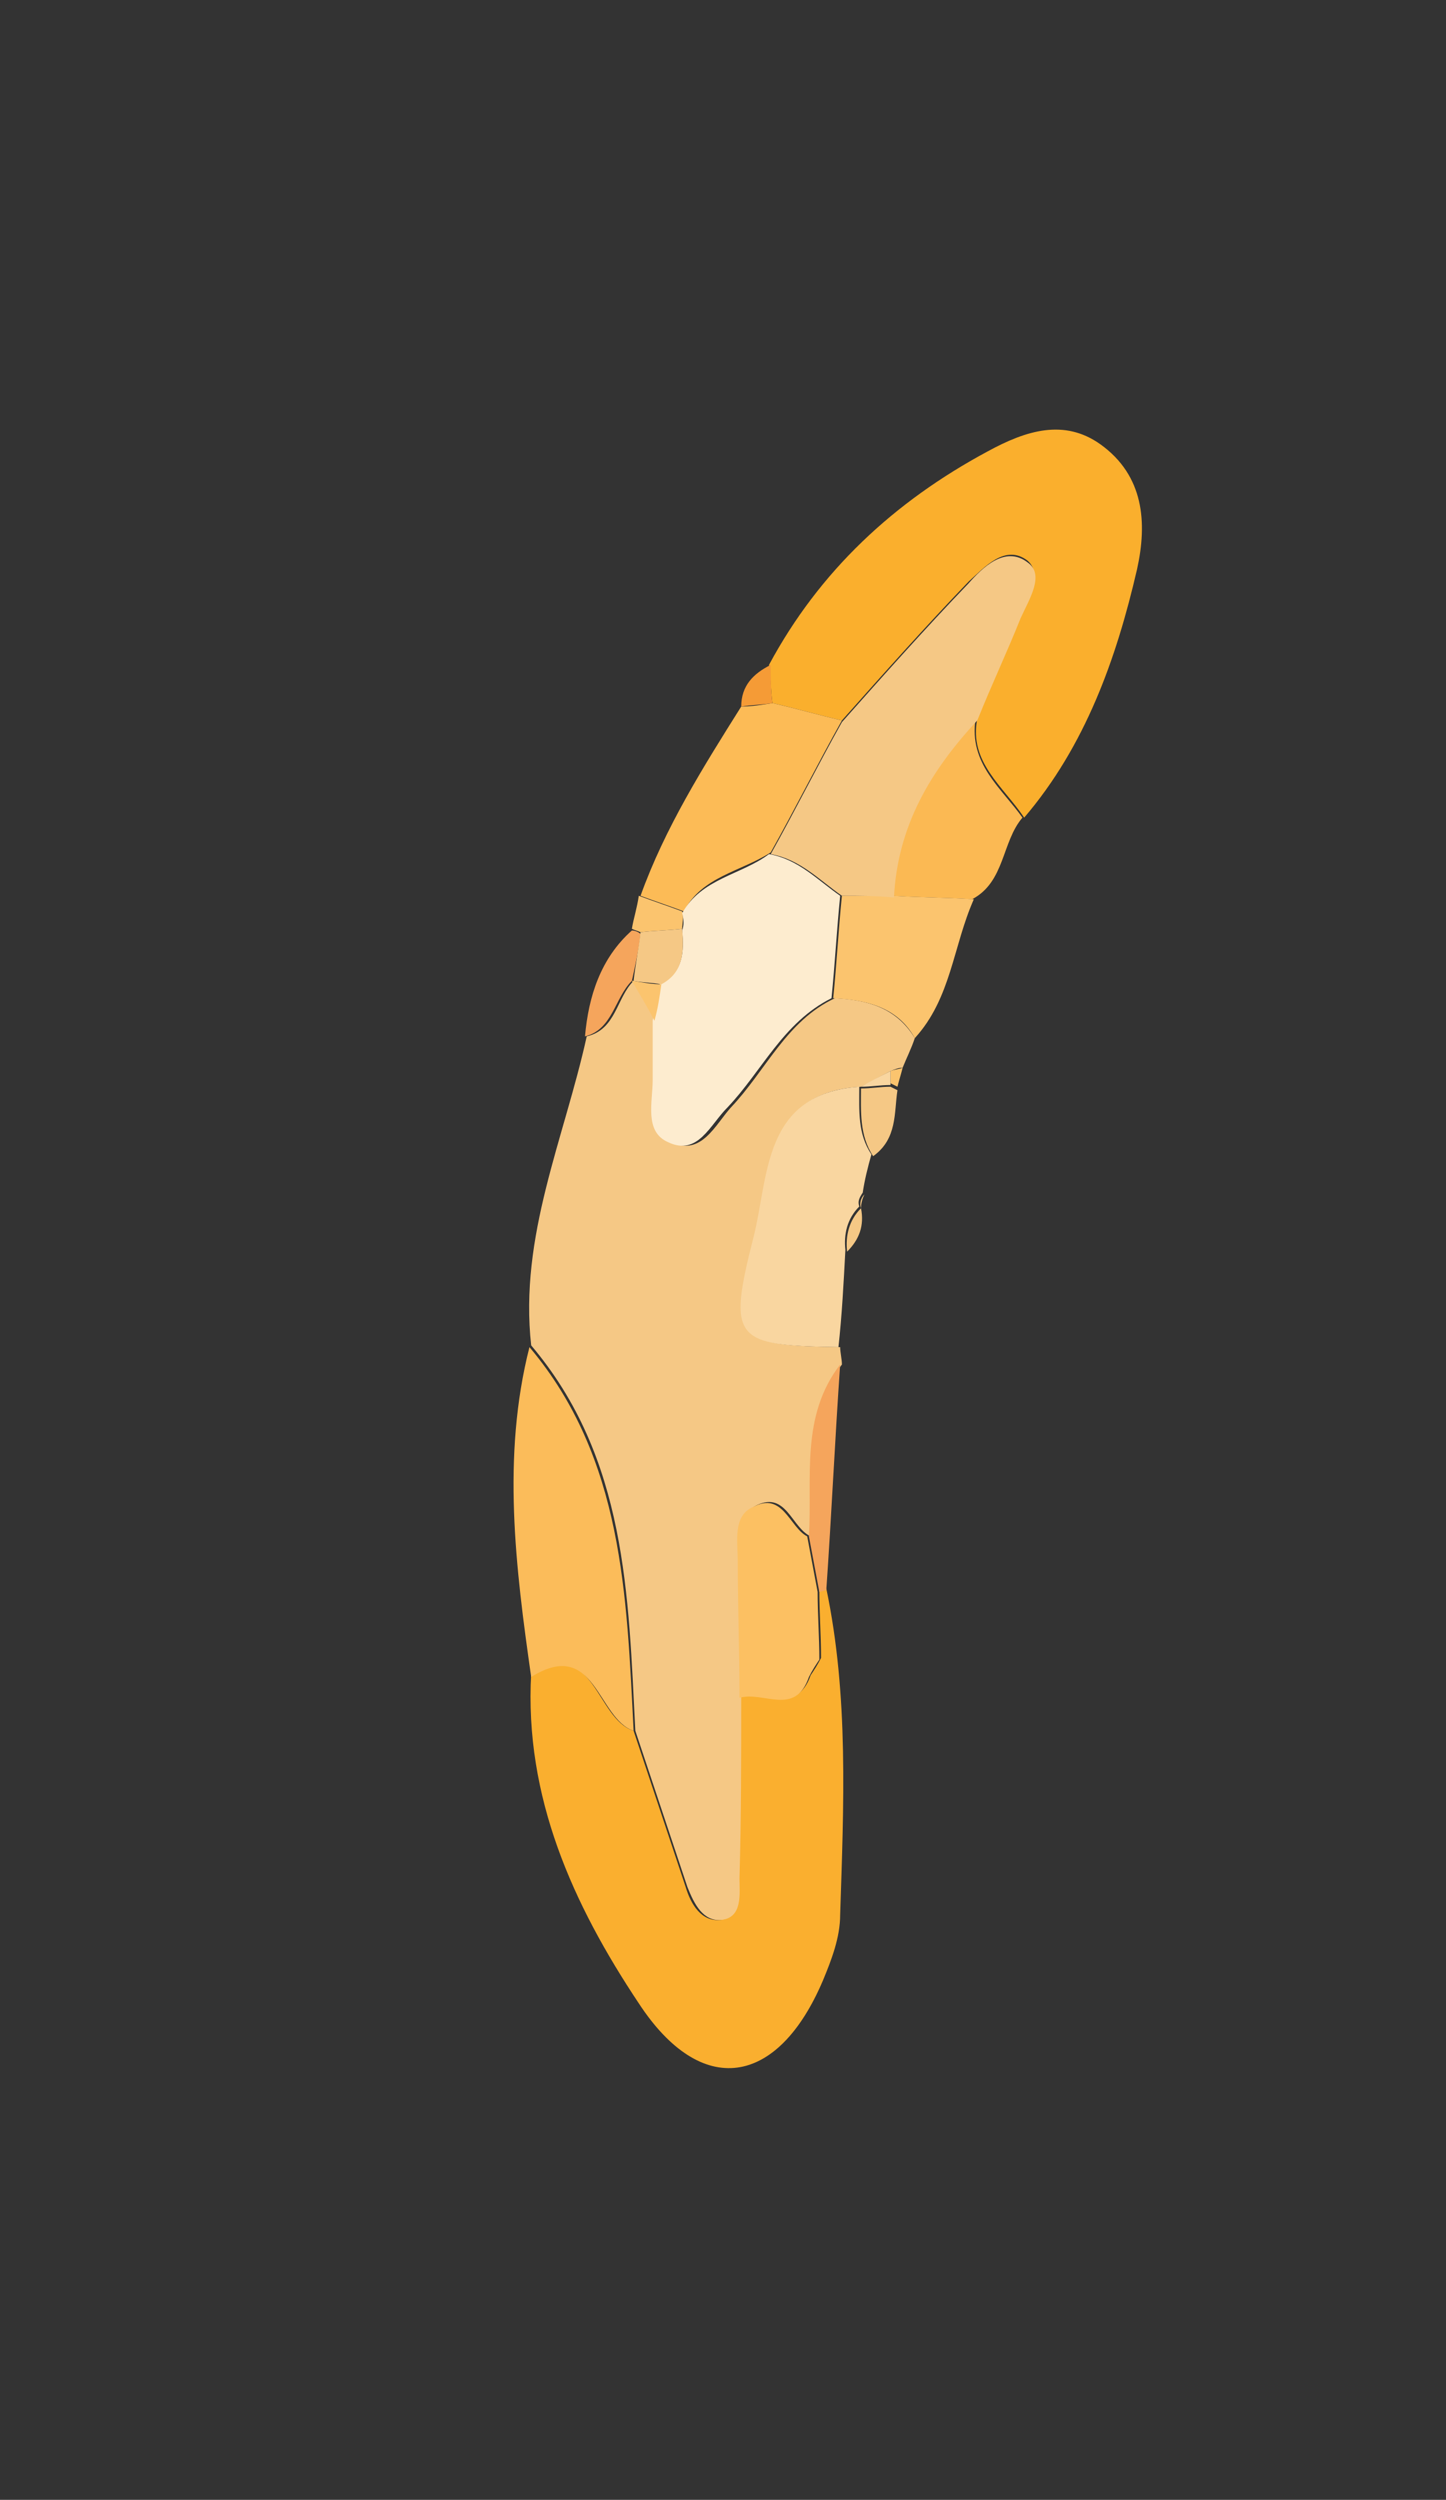 <?xml version="1.0" encoding="utf-8"?>
<!-- Generator: Adobe Illustrator 22.0.1, SVG Export Plug-In . SVG Version: 6.00 Build 0)  -->
<svg version="1.1" id="Layer_1" xmlns="http://www.w3.org/2000/svg" xmlns:xlink="http://www.w3.org/1999/xlink" x="0px" y="0px"
	 viewBox="0 0 83.3 144" style="enable-background:new 0 0 83.3 144;" xml:space="preserve">
<rect x="0" y="0" width="83.3" height="144" fill="#333333" stroke="none"/>
<style type="text/css">
	.st0{fill:#F5C885;}
	.st1{fill:#F5C886;}
	.st2{fill:#FAAF31;}
	.st3{fill:#FAAF2F;}
	.st4{fill:#F3B02A;}
	.st5{fill:#FAAF2D;}
	.st6{fill:#FBC46E;}
	.st7{fill:#FCBB56;}
	.st8{fill:#FBBC5A;}
	.st9{fill:#FCEACB;}
	.st10{fill:#FAD092;}
	.st11{fill:#FCC062;}
	.st12{fill:#FCC877;}
	.st13{fill:#FBB541;}
	.st14{fill:#F9D39A;}
	.st15{fill:#FDECCF;}
	.st16{fill:#FBC169;}
	.st17{fill:#FBB84A;}
	.st18{fill:#F9D6A0;}
	.st19{fill:#FDEDD1;}
	.st20{fill:#FBB953;}
	.st21{fill:#FCC672;}
	.st22{fill:#FBBA50;}
	.st23{fill:#FBBD60;}
	.st24{fill:#F8C77E;}
	.st25{fill:#F5A55C;}
	.st26{fill:#F59B36;}
	.st27{fill:#FCF0DD;}
</style>
<g>
	<g>
		<path class="st0" d="M52.7,59.8c-0.2,0.6-0.5,1.2-0.7,1.7c-0.2,0-0.5,0.1-0.7,0.2c-0.6,0.3-1.1,0.6-1.7,0.9c0,0,0,0,0,0
			c-5.6,0.3-5.2,5.2-6.1,8.7c-1.5,5.9-1.1,6.2,4.9,6.3c0,0.3,0.1,0.7,0.1,1c-2.3,3-1.6,6.5-1.8,9.9c-1.1-0.5-1.4-2.6-3.1-1.8
			c-1.2,0.6-0.9,2-0.9,3.1c0,2.6,0,5.3,0.1,7.9c0,3.5,0,7-0.1,10.5c0,0.9,0.2,2.3-1.1,2.4c-1.1,0.1-1.6-0.9-2-1.9c-1-3-2-6-3-9
			c-0.4-7.8-0.5-15.7-6-22.2c-0.7-6.3,1.9-11.9,3.2-17.8c1.7-0.4,1.7-2.2,2.7-3.2c0.4,0.8,0.9,1.6,1.3,2.3c0,1.1-0.1,2.3,0,3.4
			c0,1.3-0.4,2.9,0.9,3.6c1.7,0.8,2.5-1,3.4-2c2-2.1,3.2-5,6-6.3C49.9,57.6,51.6,58,52.7,59.8z"/>
		<path class="st3" d="M36.5,99.7c1,3,2,6,3,9c0.3,1,0.9,2,2,1.9c1.3-0.1,1.1-1.5,1.1-2.4c0.1-3.5,0.1-7,0.1-10.5
			c1.3-0.4,3.2,1.1,4-1.2c0.2-0.3,0.4-0.6,0.6-1c0-1.3-0.1-2.6-0.1-3.9l0.4-0.1c1.3,6.2,1,12.5,0.8,18.8c0,1.3-0.5,2.6-1,3.8
			c-2.6,6.1-7,6.8-10.6,1.3c-3.8-5.7-6.6-11.9-6.2-19C34.3,94.3,34.3,99,36.5,99.7z"/>
		<path class="st5" d="M44.3,38.3c2.9-5.4,7.2-9.4,12.6-12.3c2.2-1.2,4.4-1.9,6.5-0.4c2.5,1.8,2.7,4.5,2.1,7.2
			C64.3,38,62.5,43,59,47.1c-1.2-1.8-3.2-3.2-2.7-5.7c0.8-2,1.7-3.9,2.5-5.9c0.4-1,1.3-2.4,0.4-3.2c-1.3-1-2.5,0.4-3.4,1.2
			c-2.5,2.6-4.9,5.3-7.3,8c-1.3-0.3-2.7-0.7-4-1C44.4,39.8,44.4,39,44.3,38.3z"/>
		<path class="st8" d="M36.5,99.7c-2.1-0.7-2.2-5.4-5.9-3.1c-0.9-6.3-1.7-12.7-0.1-19C35.9,84,36.1,91.9,36.5,99.7z"/>
		<path class="st18" d="M48.3,77.6c-6-0.1-6.4-0.4-4.9-6.3c0.9-3.5,0.5-8.3,6.1-8.7c0,1.4-0.1,2.7,0.7,3.9c-0.2,0.7-0.4,1.5-0.5,2.2
			c-0.2,0.3-0.3,0.5-0.2,0.8c0,0,0,0,0,0c-0.7,0.7-0.9,1.6-0.8,2.5C48.6,73.9,48.5,75.8,48.3,77.6z"/>
		<path class="st7" d="M44.5,40.5c1.3,0.3,2.7,0.7,4,1c-1.4,2.5-2.7,5.1-4.1,7.6c-1.7,1.1-4,1.4-5,3.4c-0.8-0.3-1.7-0.6-2.5-0.9
			c1.4-3.9,3.6-7.4,5.8-10.9C43.3,40.7,43.9,40.6,44.5,40.5z"/>
		<path class="st20" d="M56.2,41.4c-0.4,2.6,1.5,4,2.7,5.7c-1.2,1.4-1,3.7-2.9,4.7c-1.5-0.1-3.1-0.1-4.6-0.2
			C51.6,47.5,53.5,44.3,56.2,41.4z"/>
		<path class="st6" d="M51.5,51.6c1.5,0.1,3.1,0.1,4.6,0.2c-1.2,2.7-1.3,5.7-3.4,8c-1-1.8-2.8-2.2-4.7-2.3c0.2-2,0.3-3.9,0.5-5.9
			C49.5,51.6,50.5,51.6,51.5,51.6z"/>
		<path class="st25" d="M47.6,91.6c0,0-0.4,0.1-0.4,0.1c-0.2-1.1-0.4-2.1-0.6-3.2c0.2-3.4-0.5-6.9,1.8-9.9
			C48.1,82.9,47.9,87.3,47.6,91.6z"/>
		<path class="st25" d="M36.4,56.5c-1,1-1.1,2.8-2.7,3.2c0.2-2.3,0.9-4.5,2.7-6.1c0.2,0,0.4,0.1,0.5,0.2
			C36.8,54.7,36.6,55.6,36.4,56.5C36.5,56.6,36.4,56.5,36.4,56.5z"/>
		<path class="st0" d="M50.3,66.6c-0.8-1.2-0.7-2.6-0.7-3.9c0,0,0,0,0,0c0.6,0,1.1-0.1,1.7-0.1l0.4,0.2
			C51.5,64.1,51.7,65.6,50.3,66.6z"/>
		<path class="st6" d="M36.8,51.6c0.8,0.3,1.7,0.6,2.5,0.9c0.1,0.3,0,0.7,0,1c-0.8,0.1-1.6,0.1-2.4,0.2c-0.2-0.1-0.3-0.1-0.5-0.2
			C36.5,52.9,36.7,52.3,36.8,51.6z"/>
		<path class="st26" d="M44.5,40.5c-0.6,0.1-1.2,0.1-1.8,0.2c0-1.2,0.7-1.9,1.7-2.4C44.4,39,44.4,39.8,44.5,40.5z"/>
		<path class="st0" d="M48.8,72.1c-0.1-0.9,0.1-1.8,0.8-2.5C49.8,70.6,49.5,71.4,48.8,72.1z"/>
		<path class="st6" d="M51.3,61.7c0.2-0.1,0.5-0.1,0.7-0.2c-0.1,0.4-0.2,0.7-0.3,1.1c0,0-0.4-0.2-0.4-0.2
			C51.3,62.2,51.3,62,51.3,61.7z"/>
		<path class="st0" d="M49.6,69.6c-0.1-0.3,0-0.6,0.2-0.8C49.7,69,49.6,69.3,49.6,69.6z"/>
		<path class="st15" d="M39.3,53.6c0.1-0.3,0.1-0.6,0-1c1.1-2,3.4-2.2,5-3.4c1.7,0.3,2.8,1.5,4.1,2.4c-0.2,2-0.3,3.9-0.5,5.9
			c-2.8,1.4-4,4.2-6,6.3c-1,1-1.7,2.8-3.4,2c-1.4-0.6-0.9-2.3-0.9-3.6c0-1.1,0-2.3,0-3.4c0.1-0.7,0.2-1.4,0.4-2.1
			C39.4,56,39.4,54.8,39.3,53.6z"/>
		<path class="st11" d="M46.5,88.5c0.2,1.1,0.4,2.1,0.6,3.2c0,1.3,0.1,2.6,0.1,3.9c-0.2,0.3-0.4,0.6-0.6,1c-0.8,2.3-2.6,0.8-4,1.2
			c0-2.6-0.1-5.3-0.1-7.9c0-1.1-0.3-2.6,0.9-3.1C45.1,85.9,45.5,88,46.5,88.5z"/>
		<path class="st6" d="M38.1,56.7c-0.1,0.7-0.2,1.4-0.4,2.1c-0.4-0.8-0.9-1.6-1.3-2.3c0,0,0.1,0,0.1,0C37,56.6,37.6,56.7,38.1,56.7z
			"/>
		<path class="st18" d="M51.3,61.7c0,0.3,0,0.5,0,0.8c-0.6,0-1.1,0.1-1.7,0.1C50.1,62.3,50.7,62,51.3,61.7z"/>
		<path class="st25" d="M46.6,96.5c0.2-0.3,0.4-0.6,0.6-1C47,95.9,46.8,96.2,46.6,96.5z"/>
		<path class="st0" d="M48.5,51.6c-1.3-0.9-2.4-2.1-4.1-2.4c1.4-2.5,2.7-5.1,4.1-7.6c2.4-2.7,4.8-5.4,7.3-8c0.8-0.9,2.1-2.2,3.4-1.2
			c1,0.7,0.1,2.1-0.4,3.2c-0.8,2-1.7,3.9-2.5,5.9c-2.7,2.9-4.6,6.1-4.8,10.2C50.5,51.6,49.5,51.6,48.5,51.6z"/>
		<path class="st0" d="M38.1,56.7c-0.5-0.1-1.1-0.1-1.6-0.2c0.1-0.9,0.3-1.9,0.4-2.8c0.8-0.1,1.6-0.1,2.4-0.2
			C39.4,54.8,39.4,56,38.1,56.7z"/>
	</g>
</g>
</svg>
